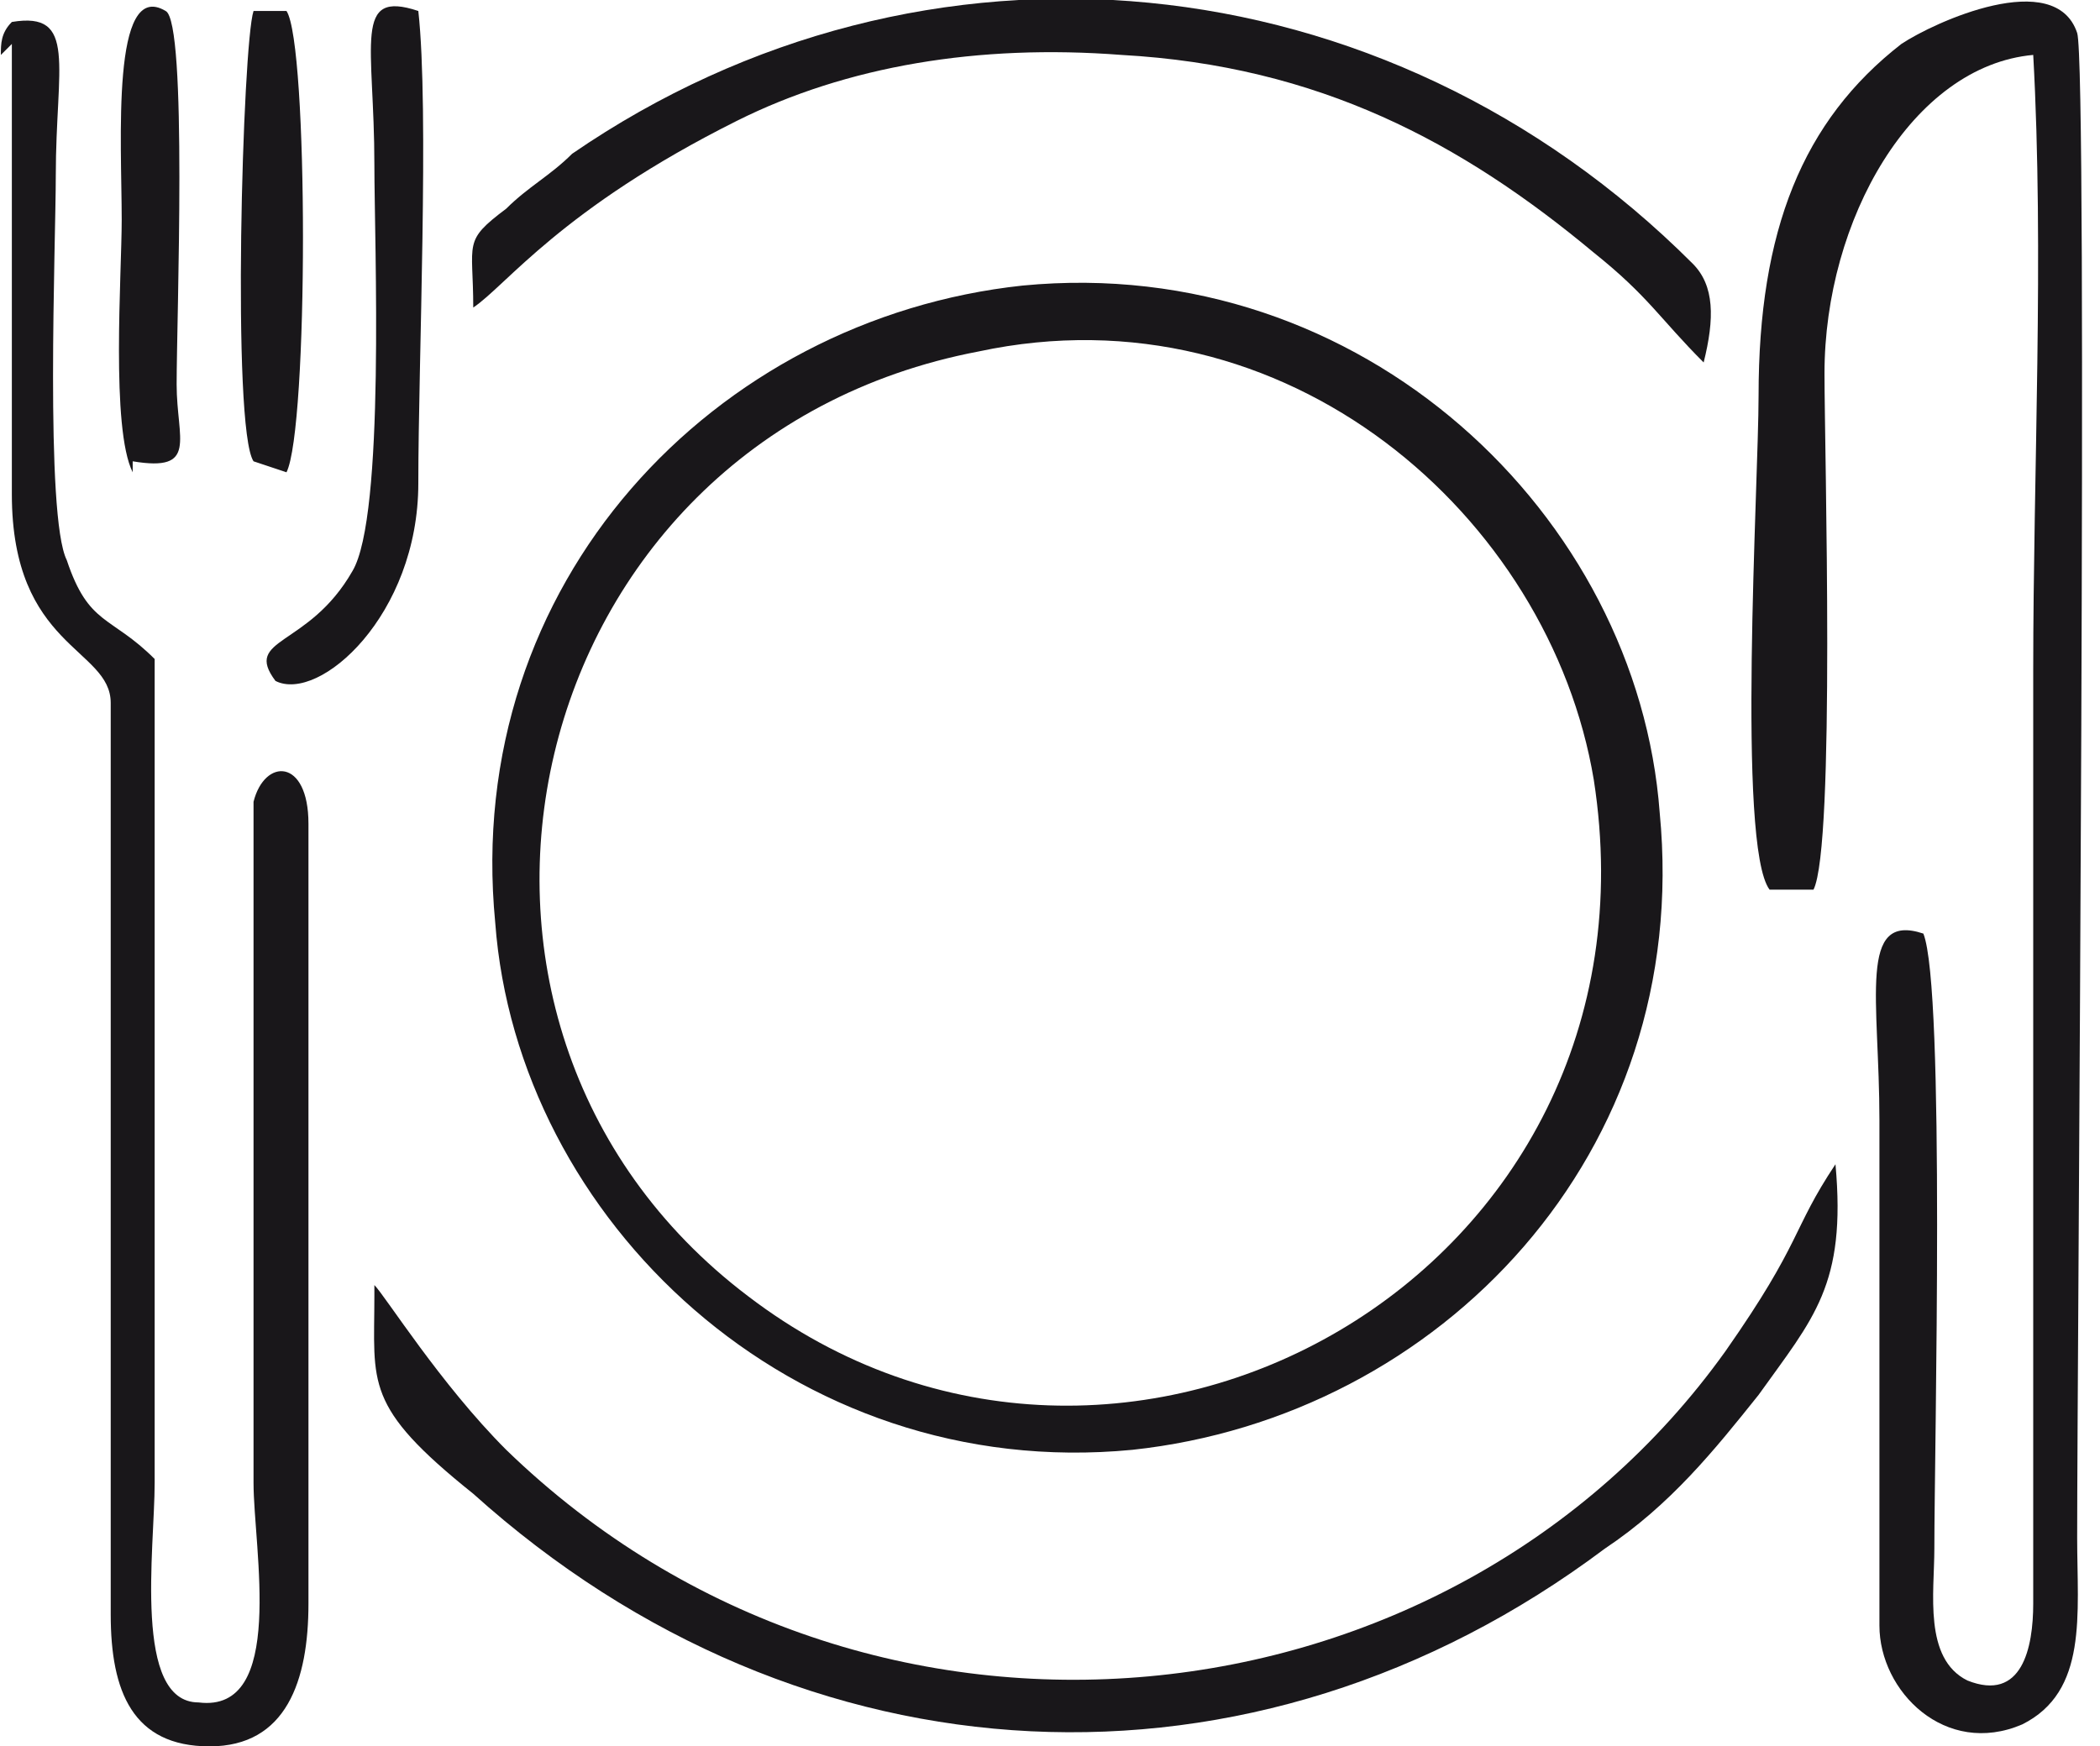 <?xml version="1.0" encoding="UTF-8"?>
<!DOCTYPE svg PUBLIC "-//W3C//DTD SVG 1.0//EN" "http://www.w3.org/TR/2001/REC-SVG-20010904/DTD/svg10.dtd">
<!-- Creator: CorelDRAW 2019 (64-Bit) -->
<svg xmlns="http://www.w3.org/2000/svg" xml:space="preserve" width="0.107in" height="0.089in" version="1.0" style="shape-rendering:geometricPrecision; text-rendering:geometricPrecision; image-rendering:optimizeQuality; fill-rule:evenodd; clip-rule:evenodd"
viewBox="0 0 189 159"
 xmlns:xlink="http://www.w3.org/1999/xlink">
 <defs>
  <style type="text/css">
   <![CDATA[
    .fil0 {fill:#19171A}
   ]]>
  </style>
 </defs>
 <g id="Layer_x0020_1">
  <g id="_2931602535696">
   <path class="fil0" d="M92 26c-28,3 -51,27 -48,58 2,27 27,51 58,48 28,-3 51,-27 48,-58 -2,-27 -27,-51 -58,-48zm-4 6c-42,8 -54,61 -21,86 34,26 84,-2 77,-47 -4,-24 -28,-45 -56,-39z"/>
   <path class="fil0" d="M161 81l3 0c2,-4 1,-40 1,-47 0,-14 8,-28 19,-29 1,18 0,38 0,56l0 85c0,4 -1,9 -6,7 -4,-2 -3,-8 -3,-12 0,-9 1,-51 -1,-56 -6,-2 -4,6 -4,17l0 46c0,6 6,12 13,9 6,-3 5,-10 5,-17 0,-16 1,-134 0,-137 -2,-6 -13,-1 -16,1 -9,7 -13,17 -13,32 0,8 -2,41 1,45z"/>
   <path class="fil0" d="M0 4l0 41c0,14 9,14 9,19l0 83c0,7 2,12 9,12 7,0 9,-6 9,-13l0 -71c0,-6 -4,-6 -5,-2l0 62c0,6 3,21 -5,20 -6,0 -4,-14 -4,-20 0,-8 0,-73 0,-75 -4,-4 -6,-3 -8,-9 -2,-4 -1,-29 -1,-35 0,-10 2,-15 -4,-14 -1,1 -1,2 -1,3z"/>
   <path class="fil0" d="M33 118c0,8 -1,10 9,18 30,27 71,29 103,5 6,-4 10,-9 14,-14 5,-7 8,-10 7,-21 -4,6 -3,7 -10,17 -25,35 -78,41 -111,9 -6,-6 -11,-14 -12,-15z"/>
   <path class="fil0" d="M42 28c3,-2 8,-9 24,-17 10,-5 22,-7 35,-6 18,1 31,8 43,18 5,4 6,6 10,10 1,-4 1,-7 -1,-9 -28,-28 -70,-32 -102,-10 -2,2 -4,3 -6,5 -4,3 -3,3 -3,9z"/>
   <path class="fil0" d="M24 62c4,2 13,-6 13,-18 0,-11 1,-34 0,-43 -6,-2 -4,3 -4,14 0,7 1,32 -2,37 -4,7 -10,6 -7,10z"/>
   <path class="fil0" d="M22 42l3 1c2,-4 2,-39 0,-42l-3 0c-1,3 -2,38 0,41z"/>
   <path class="fil0" d="M11 42c6,1 4,-2 4,-7 0,-6 1,-33 -1,-34 -5,-3 -4,12 -4,19 0,5 -1,19 1,23z"/>
  </g>
 </g>
</svg>
